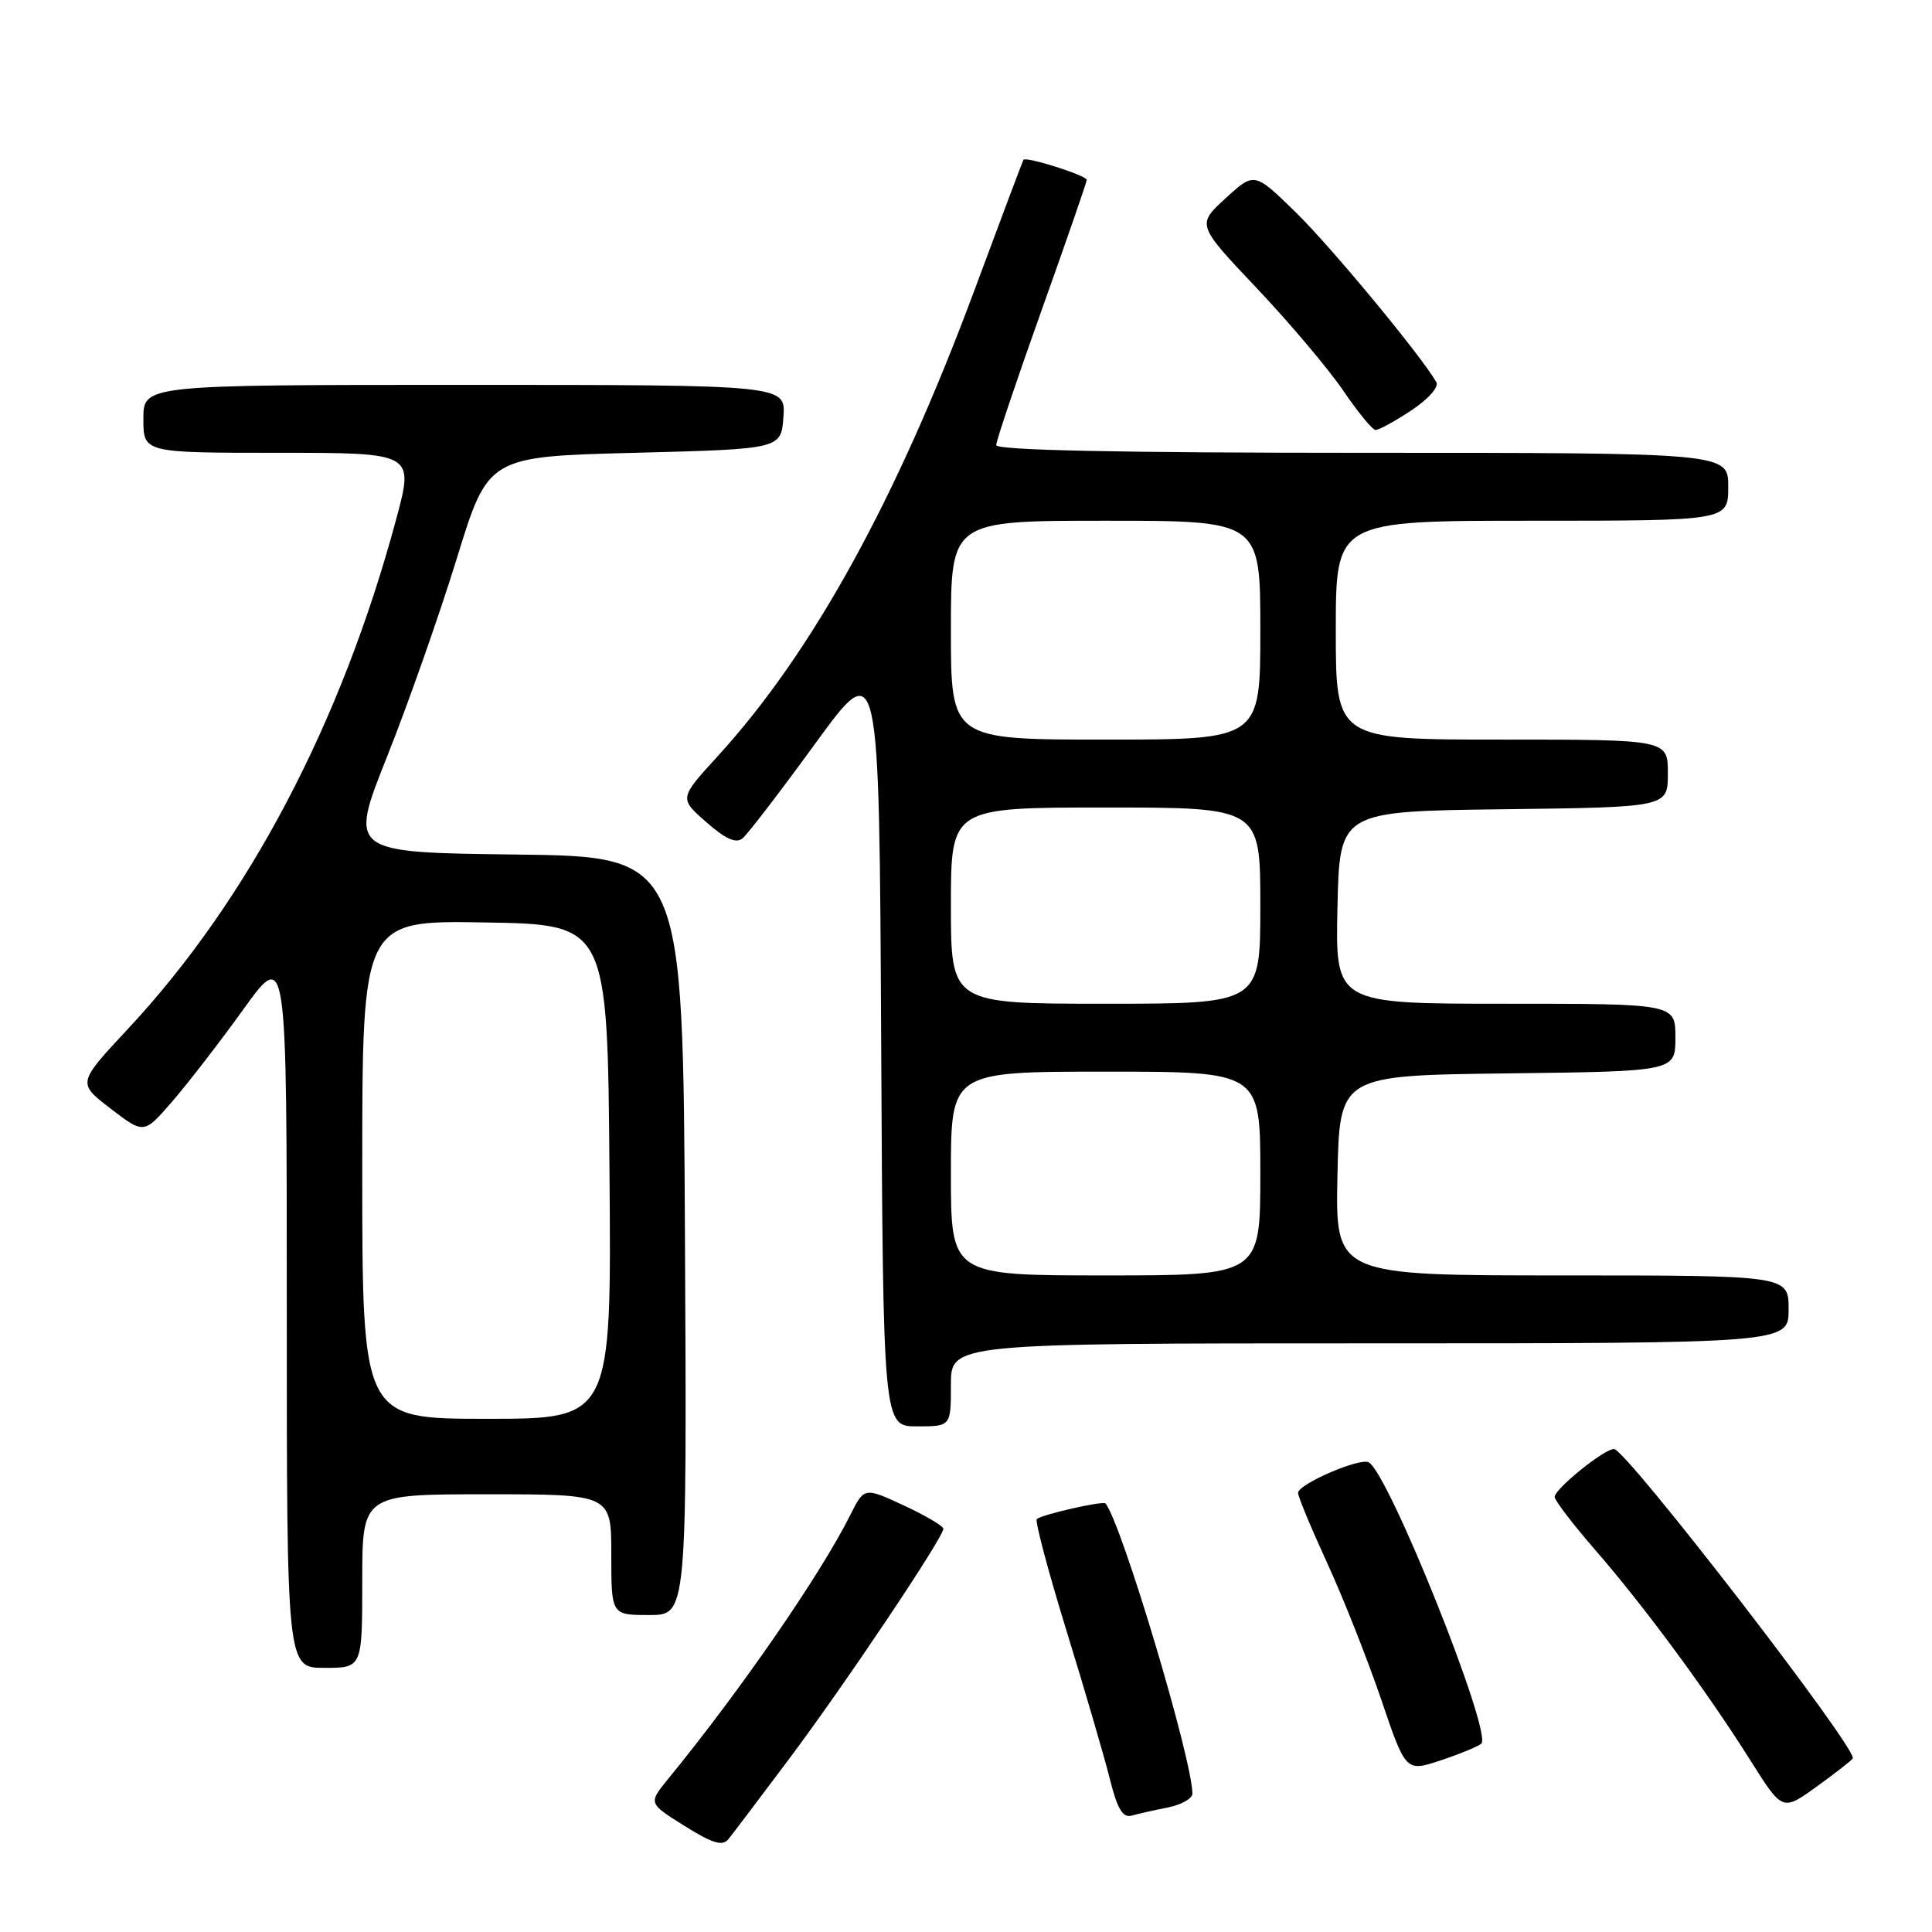 <?xml version="1.0" encoding="UTF-8" standalone="no"?>
<!DOCTYPE svg PUBLIC "-//W3C//DTD SVG 1.1//EN" "http://www.w3.org/Graphics/SVG/1.1/DTD/svg11.dtd" >
<svg xmlns="http://www.w3.org/2000/svg" xmlns:xlink="http://www.w3.org/1999/xlink" version="1.1" viewBox="0 0 256 256">
 <g >
 <path fill="currentColor"
d=" M 104.61 233.00 C 111.98 223.16 125.00 203.73 125.00 202.57 C 125.00 202.21 122.64 200.82 119.76 199.48 C 114.52 197.05 114.52 197.05 112.65 200.78 C 108.72 208.63 98.13 223.98 88.53 235.72 C 85.90 238.94 85.90 238.94 90.70 241.94 C 94.38 244.25 95.73 244.66 96.50 243.72 C 97.05 243.05 100.70 238.22 104.61 233.00 Z  M 154.75 239.50 C 156.54 239.14 158.00 238.31 158.00 237.67 C 157.99 233.16 148.63 201.86 146.49 199.22 C 146.18 198.83 137.97 200.70 137.38 201.29 C 137.12 201.55 138.90 208.23 141.33 216.13 C 143.77 224.03 146.35 232.87 147.07 235.76 C 148.05 239.69 148.77 240.90 149.94 240.58 C 150.80 240.34 152.96 239.85 154.75 239.50 Z  M 245.50 233.00 C 246.21 231.85 215.46 192.00 213.86 192.00 C 212.55 192.00 206.00 197.29 206.00 198.35 C 206.00 198.81 208.41 201.96 211.35 205.35 C 217.83 212.79 226.18 224.12 231.93 233.25 C 236.18 240.00 236.18 240.00 240.67 236.77 C 243.14 234.99 245.32 233.30 245.50 233.00 Z  M 196.28 231.04 C 197.80 229.68 184.07 195.34 181.38 193.77 C 180.23 193.10 172.00 196.65 172.00 197.82 C 172.00 198.31 173.74 202.50 175.86 207.11 C 177.98 211.72 181.19 219.84 183.00 225.14 C 186.27 234.79 186.27 234.79 190.89 233.26 C 193.42 232.42 195.85 231.42 196.28 231.04 Z  M 48.00 209.50 C 48.00 198.00 48.00 198.00 64.50 198.00 C 81.00 198.00 81.00 198.00 81.00 206.00 C 81.00 214.00 81.00 214.00 86.01 214.00 C 91.02 214.00 91.02 214.00 90.76 163.75 C 90.50 113.50 90.50 113.50 68.37 113.23 C 46.23 112.96 46.23 112.96 51.30 100.23 C 54.09 93.23 58.24 81.42 60.53 74.00 C 64.68 60.50 64.68 60.50 84.09 60.00 C 103.50 59.50 103.50 59.50 103.81 55.25 C 104.11 51.00 104.11 51.00 61.56 51.00 C 19.00 51.00 19.00 51.00 19.00 55.50 C 19.00 60.00 19.00 60.00 36.93 60.00 C 54.86 60.00 54.86 60.00 52.51 68.75 C 45.24 95.80 32.88 119.29 16.91 136.38 C 10.25 143.52 10.25 143.52 14.66 146.90 C 19.07 150.28 19.07 150.28 22.78 146.00 C 24.83 143.64 29.09 138.13 32.25 133.74 C 38.00 125.77 38.00 125.77 38.00 173.39 C 38.00 221.00 38.00 221.00 43.00 221.00 C 48.00 221.00 48.00 221.00 48.00 209.50 Z  M 126.00 183.50 C 126.00 178.00 126.00 178.00 181.50 178.00 C 237.00 178.00 237.00 178.00 237.00 173.50 C 237.00 169.00 237.00 169.00 206.97 169.00 C 176.94 169.00 176.94 169.00 177.22 155.75 C 177.50 142.50 177.50 142.50 199.75 142.23 C 222.00 141.96 222.00 141.96 222.00 137.48 C 222.00 133.00 222.00 133.00 199.47 133.00 C 176.94 133.00 176.94 133.00 177.22 120.25 C 177.50 107.50 177.50 107.50 199.25 107.23 C 221.00 106.96 221.00 106.96 221.00 102.48 C 221.00 98.00 221.00 98.00 199.00 98.00 C 177.00 98.00 177.00 98.00 177.00 83.50 C 177.00 69.00 177.00 69.00 203.00 69.00 C 229.00 69.00 229.00 69.00 229.00 64.50 C 229.00 60.00 229.00 60.00 180.50 60.00 C 148.35 60.00 132.00 59.66 132.00 58.98 C 132.00 58.43 134.70 50.41 138.00 41.16 C 141.30 31.92 144.00 24.12 144.00 23.84 C 144.00 23.25 135.91 20.69 135.61 21.18 C 135.50 21.36 132.57 29.15 129.10 38.50 C 118.80 66.22 107.63 86.49 95.10 100.20 C 89.99 105.79 89.99 105.79 93.59 108.94 C 96.14 111.18 97.53 111.80 98.39 111.09 C 99.06 110.54 103.41 104.87 108.05 98.49 C 116.50 86.89 116.50 86.89 116.76 137.95 C 117.02 189.00 117.02 189.00 121.51 189.00 C 126.00 189.00 126.00 189.00 126.00 183.50 Z  M 187.01 54.38 C 189.27 52.88 190.69 51.27 190.32 50.63 C 188.26 47.06 176.38 32.71 171.70 28.14 C 166.21 22.78 166.21 22.78 162.39 26.28 C 158.57 29.78 158.57 29.78 166.54 38.20 C 170.92 42.83 176.07 48.94 178.00 51.78 C 179.93 54.62 181.85 56.96 182.27 56.97 C 182.70 56.99 184.83 55.82 187.01 54.38 Z  M 48.00 154.98 C 48.00 121.95 48.00 121.95 64.25 122.23 C 80.50 122.50 80.50 122.50 80.76 155.25 C 81.03 188.00 81.03 188.00 64.51 188.00 C 48.00 188.00 48.00 188.00 48.00 154.98 Z  M 126.00 155.50 C 126.00 142.00 126.00 142.00 146.50 142.00 C 167.00 142.00 167.00 142.00 167.00 155.50 C 167.00 169.00 167.00 169.00 146.50 169.00 C 126.00 169.00 126.00 169.00 126.00 155.50 Z  M 126.00 120.00 C 126.00 107.00 126.00 107.00 146.50 107.00 C 167.00 107.00 167.00 107.00 167.00 120.00 C 167.00 133.00 167.00 133.00 146.50 133.00 C 126.00 133.00 126.00 133.00 126.00 120.00 Z  M 126.00 83.50 C 126.00 69.00 126.00 69.00 146.50 69.00 C 167.00 69.00 167.00 69.00 167.00 83.50 C 167.00 98.00 167.00 98.00 146.50 98.00 C 126.00 98.00 126.00 98.00 126.00 83.50 Z "/>
</g>
</svg>